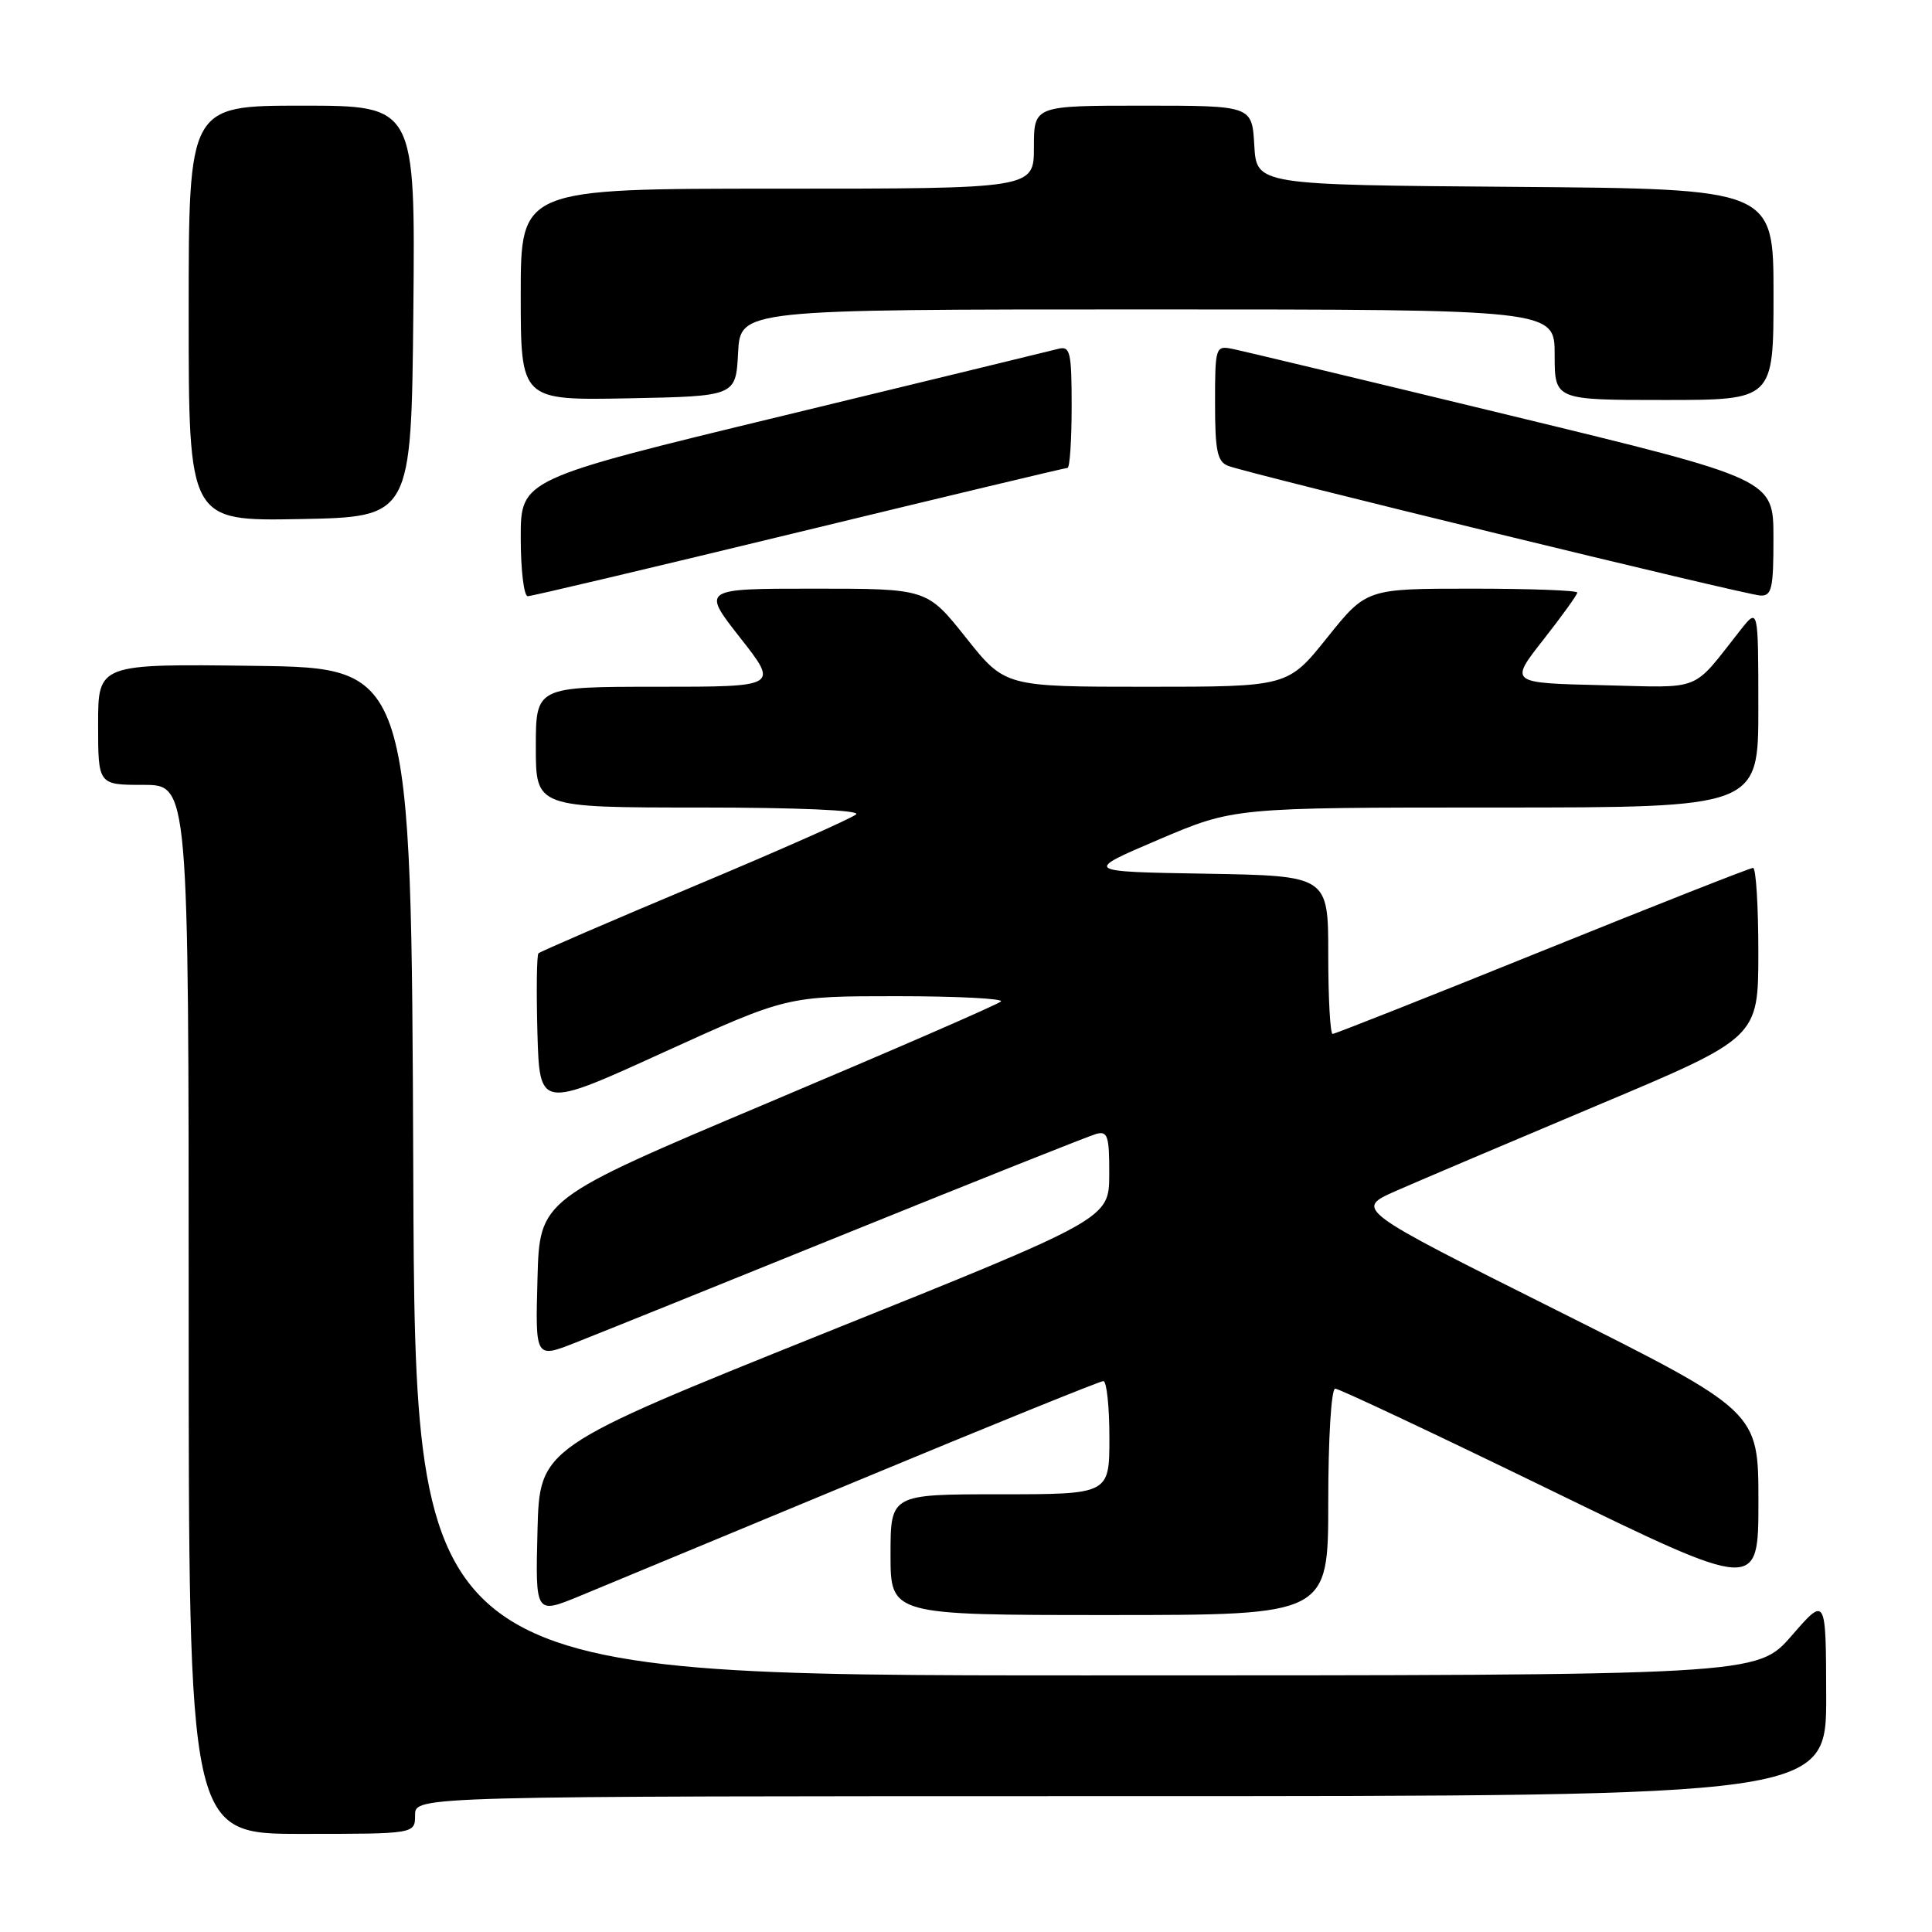 <?xml version="1.0" encoding="UTF-8" standalone="no"?>
<!DOCTYPE svg PUBLIC "-//W3C//DTD SVG 1.1//EN" "http://www.w3.org/Graphics/SVG/1.1/DTD/svg11.dtd" >
<svg xmlns="http://www.w3.org/2000/svg" xmlns:xlink="http://www.w3.org/1999/xlink" version="1.1" viewBox="0 0 256 256">
 <g >
 <path fill="currentColor"
d=" M 55.00 240.50 C 55.00 238.00 55.00 238.00 148.50 238.00 C 242.00 238.00 242.00 238.00 241.98 224.75 C 241.95 211.50 241.95 211.50 237.39 216.75 C 232.82 222.00 232.82 222.00 143.92 222.00 C 55.01 222.00 55.01 222.00 54.76 155.25 C 54.50 88.50 54.50 88.50 33.75 88.23 C 13.00 87.96 13.00 87.96 13.00 95.98 C 13.00 104.00 13.00 104.00 19.00 104.00 C 25.00 104.00 25.00 104.00 25.00 173.50 C 25.00 243.00 25.00 243.00 40.00 243.00 C 55.00 243.00 55.00 243.00 55.00 240.50 Z  M 113.95 196.07 C 131.25 188.88 145.77 183.00 146.20 183.00 C 146.64 183.00 147.00 186.38 147.00 190.50 C 147.00 198.00 147.00 198.00 132.50 198.00 C 118.00 198.00 118.00 198.00 118.00 206.00 C 118.00 214.00 118.00 214.00 147.00 214.00 C 176.00 214.00 176.00 214.00 176.00 199.00 C 176.00 190.59 176.40 184.00 176.92 184.00 C 177.42 184.00 190.24 190.04 205.42 197.43 C 233.00 210.86 233.00 210.86 233.00 198.94 C 233.00 187.01 233.00 187.01 206.25 173.61 C 179.50 160.22 179.50 160.22 185.00 157.79 C 188.03 156.46 200.06 151.35 211.74 146.43 C 232.98 137.50 232.98 137.50 232.99 126.25 C 232.99 120.06 232.68 115.00 232.29 115.00 C 231.90 115.00 219.34 119.95 204.37 126.00 C 189.40 132.05 176.89 137.00 176.58 137.00 C 176.26 137.00 176.00 132.29 176.00 126.52 C 176.00 116.05 176.00 116.05 159.78 115.77 C 143.56 115.50 143.56 115.50 153.53 111.25 C 163.50 107.00 163.50 107.00 198.25 107.00 C 233.00 107.00 233.00 107.00 232.99 93.75 C 232.98 80.50 232.98 80.50 230.61 83.50 C 224.03 91.82 225.82 91.11 212.25 90.79 C 200.00 90.50 200.00 90.50 204.50 84.77 C 206.97 81.62 209.00 78.80 209.00 78.52 C 209.00 78.23 202.71 78.00 195.03 78.00 C 181.06 78.00 181.06 78.00 175.85 84.50 C 170.64 91.00 170.64 91.00 151.91 91.00 C 133.17 91.00 133.17 91.00 128.00 84.50 C 122.83 78.00 122.83 78.00 107.90 78.00 C 92.97 78.00 92.97 78.00 98.07 84.50 C 103.18 91.00 103.18 91.00 87.09 91.00 C 71.00 91.00 71.00 91.00 71.00 99.00 C 71.00 107.00 71.00 107.00 92.70 107.00 C 105.61 107.00 114.02 107.36 113.45 107.90 C 112.93 108.40 103.34 112.65 92.13 117.35 C 80.93 122.05 71.58 126.09 71.35 126.32 C 71.12 126.55 71.06 131.28 71.21 136.83 C 71.50 146.93 71.50 146.93 87.88 139.46 C 104.27 132.00 104.27 132.00 118.80 132.00 C 126.79 132.00 133.02 132.32 132.63 132.70 C 132.25 133.09 118.33 139.14 101.71 146.15 C 71.50 158.90 71.50 158.90 71.22 169.45 C 70.93 180.00 70.93 180.00 76.22 177.92 C 79.12 176.78 95.45 170.20 112.50 163.29 C 129.55 156.39 144.29 150.52 145.25 150.25 C 146.77 149.83 147.00 150.52 146.98 155.63 C 146.96 161.50 146.96 161.50 109.23 176.65 C 71.50 191.81 71.50 191.81 71.22 202.85 C 70.94 213.89 70.94 213.89 76.72 211.52 C 79.90 210.21 96.65 203.26 113.95 196.07 Z  M 105.88 70.50 C 125.14 65.83 141.15 62.00 141.45 62.00 C 141.75 62.00 142.00 58.35 142.00 53.88 C 142.00 46.65 141.81 45.82 140.25 46.22 C 139.29 46.47 122.86 50.46 103.75 55.09 C 69.00 63.50 69.00 63.50 69.00 71.25 C 69.00 75.51 69.42 79.00 69.93 79.00 C 70.45 79.00 86.62 75.17 105.88 70.50 Z  M 234.99 71.25 C 234.99 63.50 234.99 63.50 200.24 55.08 C 181.14 50.45 164.49 46.46 163.25 46.22 C 161.07 45.78 161.00 46.02 161.00 53.41 C 161.00 59.76 161.30 61.18 162.74 61.73 C 165.47 62.78 231.29 78.82 233.25 78.91 C 234.77 78.99 235.00 78.00 234.99 71.25 Z  M 54.77 41.25 C 55.03 14.00 55.03 14.00 40.02 14.00 C 25.00 14.00 25.00 14.00 25.00 41.53 C 25.00 69.05 25.00 69.05 39.75 68.78 C 54.50 68.50 54.50 68.50 54.77 41.25 Z  M 97.80 46.75 C 98.10 41.00 98.10 41.00 152.05 41.00 C 206.00 41.00 206.00 41.00 206.00 47.00 C 206.00 53.00 206.00 53.00 220.50 53.00 C 235.00 53.00 235.00 53.00 235.00 39.01 C 235.00 25.03 235.00 25.03 200.75 24.76 C 166.50 24.50 166.50 24.50 166.20 19.25 C 165.90 14.00 165.90 14.00 151.45 14.00 C 137.00 14.00 137.00 14.00 137.00 19.50 C 137.00 25.00 137.00 25.00 103.00 25.00 C 69.00 25.00 69.00 25.00 69.00 39.03 C 69.00 53.05 69.00 53.05 83.25 52.78 C 97.50 52.50 97.50 52.50 97.80 46.75 Z "/>
</g>
</svg>
